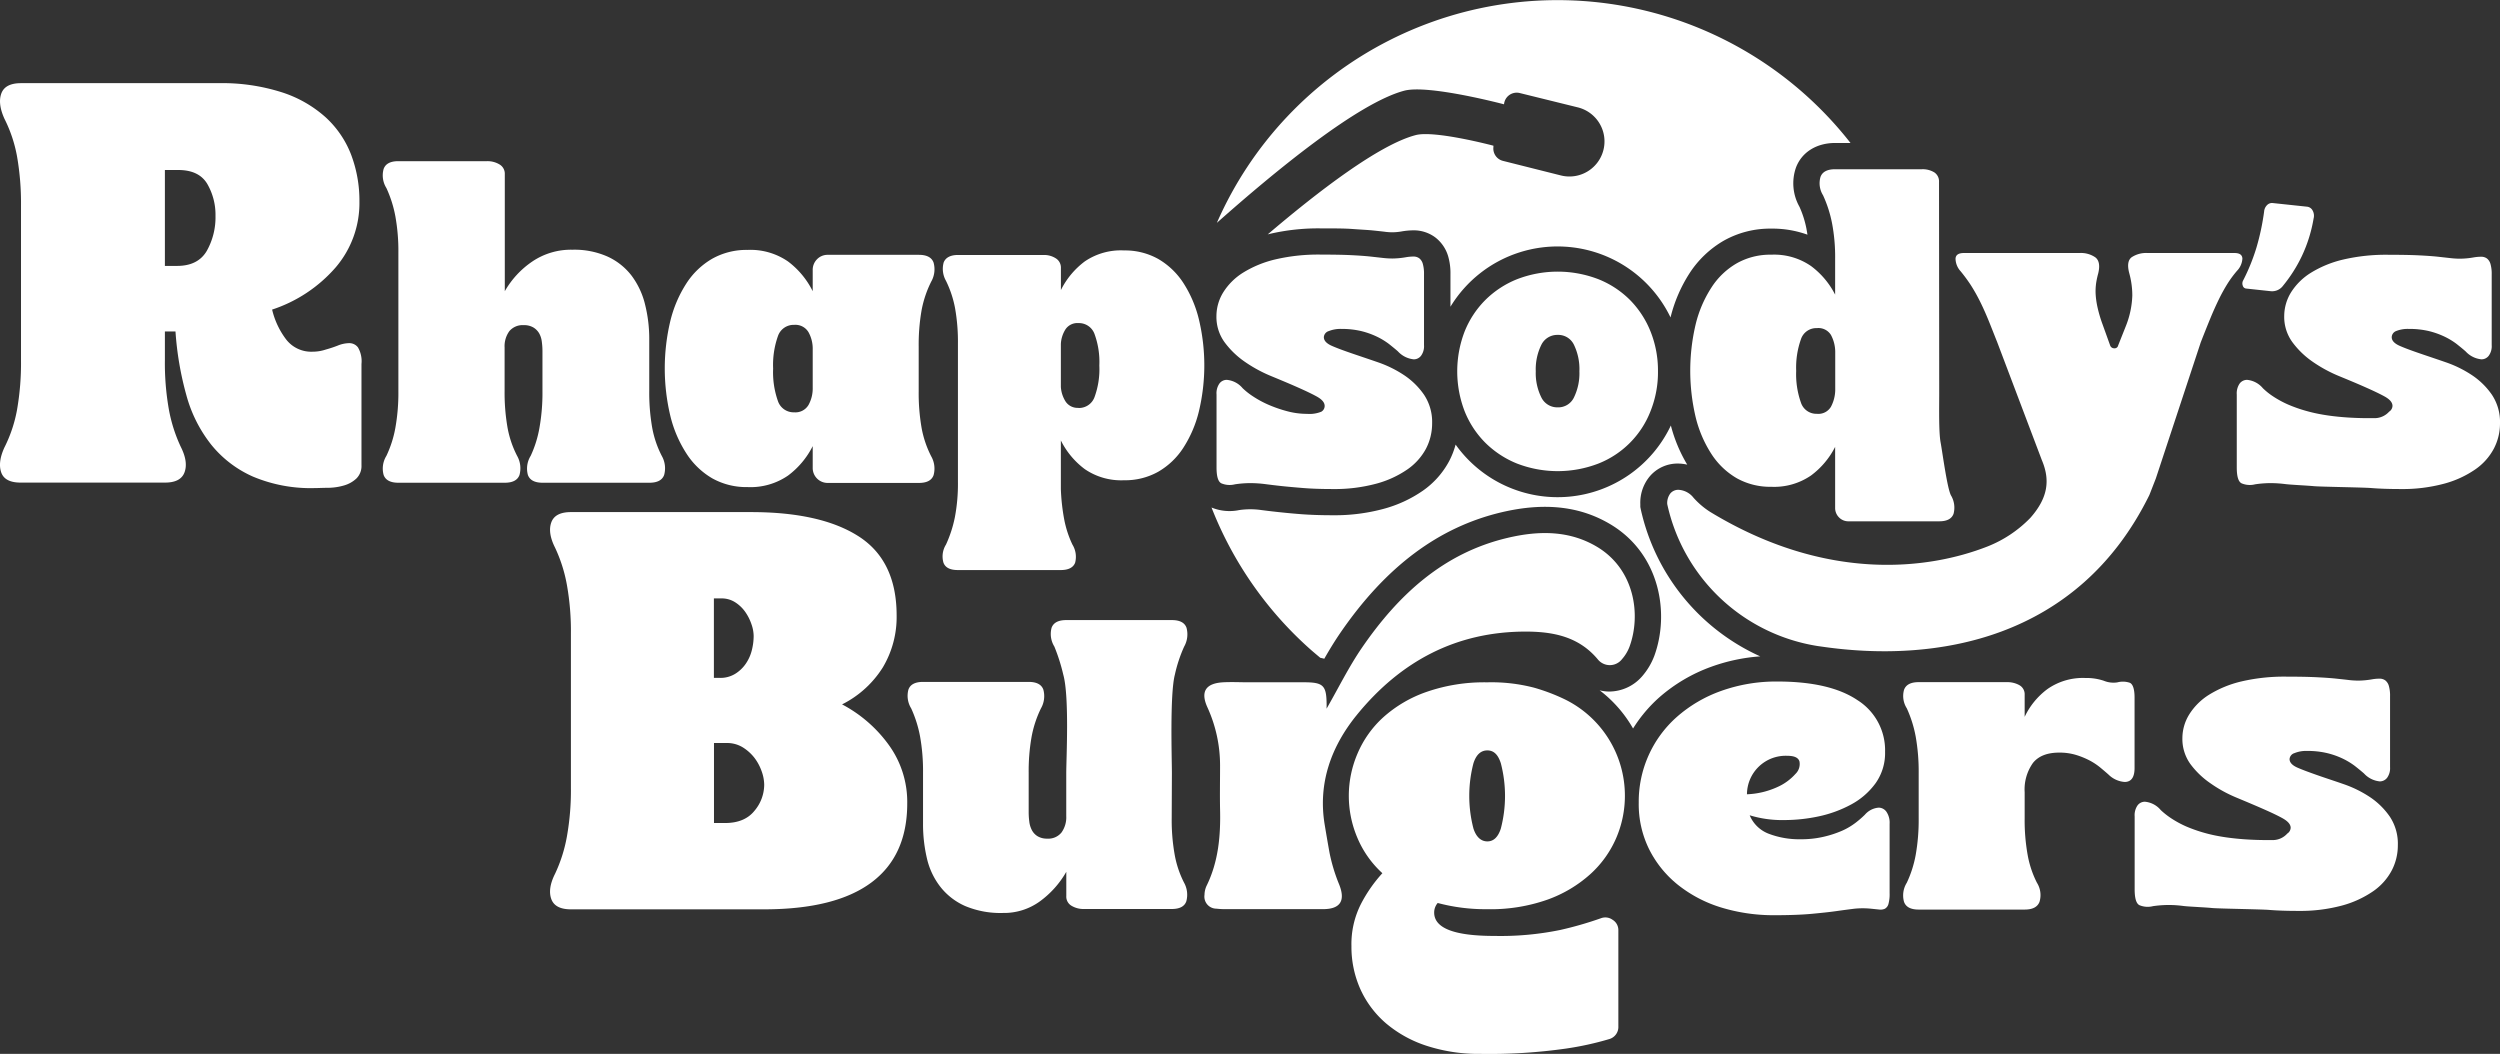 <svg xmlns="http://www.w3.org/2000/svg" viewBox="0 0 523.68 220.76"><rect x="0" y="0" width="523.68" height="220.76" fill="#333333" stroke="none"/><defs><style>.cls-1{fill:#fff;}</style></defs><g id="Capa_2" data-name="Capa 2"><g id="TEXTO"><path class="cls-1" d="M136,81.89a42.54,42.54,0,0,0,.62,7.72,21.18,21.18,0,0,0,2,5.88,5.25,5.25,0,0,1,.5,4c-.39,1.08-1.42,1.63-3.09,1.63H113.67c-1.67,0-2.7-.55-3.09-1.63a5.06,5.06,0,0,1,.58-4A23.32,23.32,0,0,0,113,89.61a41.59,41.59,0,0,0,.63-7.72V73.62a14.82,14.82,0,0,0-.13-2,4.72,4.72,0,0,0-.54-1.76,3.52,3.52,0,0,0-1.21-1.25,3.82,3.82,0,0,0-2.05-.5,3.63,3.63,0,0,0-3,1.25,5.35,5.35,0,0,0-1,3.43v9.1a42.54,42.54,0,0,0,.62,7.72,21.18,21.18,0,0,0,2,5.88,5.3,5.3,0,0,1,.5,4c-.39,1.08-1.42,1.63-3.09,1.63H83.45c-1.67,0-2.7-.55-3.09-1.63a5.06,5.06,0,0,1,.58-4,23.32,23.32,0,0,0,1.88-5.88,41.59,41.59,0,0,0,.63-7.72V53a40.91,40.91,0,0,0-.63-7.68,25.11,25.11,0,0,0-1.88-5.93,5,5,0,0,1-.58-4c.39-1.09,1.42-1.63,3.09-1.63h18.61a4.86,4.86,0,0,1,2.55.67,2.25,2.25,0,0,1,1.13,2.08V61a18.73,18.73,0,0,1,5.76-6.22,14.47,14.47,0,0,1,8.43-2.47,17.08,17.08,0,0,1,7.39,1.46,13.34,13.34,0,0,1,5,4,16.62,16.62,0,0,1,2.8,6A29.62,29.62,0,0,1,136,71.2Z"/><path class="cls-1" d="M347.3,77.77a21.94,21.94,0,0,1-1.55,8.33,19.32,19.32,0,0,1-10.92,11,23.68,23.68,0,0,1-17.06,0,20.08,20.08,0,0,1-6.65-4.37,19.61,19.61,0,0,1-4.33-6.61,23.3,23.3,0,0,1,0-16.66,19.66,19.66,0,0,1,4.33-6.6,19.93,19.93,0,0,1,6.65-4.37,23.68,23.68,0,0,1,17.06,0,19.65,19.65,0,0,1,6.63,4.37,19.87,19.87,0,0,1,4.29,6.6A22,22,0,0,1,347.3,77.77Zm-16.46,0a11.71,11.71,0,0,0-1.12-5.5,3.64,3.64,0,0,0-3.42-2.12,3.72,3.72,0,0,0-3.45,2.12,11.57,11.57,0,0,0-1.15,5.5,11.4,11.4,0,0,0,1.15,5.44,3.72,3.72,0,0,0,3.45,2.12,3.64,3.64,0,0,0,3.42-2.12A11.54,11.54,0,0,0,330.84,77.77Z"/><path class="cls-1" d="M176.39,147.55a28.39,28.39,0,0,1,9.82,8.54,20.33,20.33,0,0,1,3.83,12.2q0,11-7.54,16.59t-22.42,5.6H119.59q-3.33,0-4.11-2.16t.78-5.27a31.07,31.07,0,0,0,2.49-7.82,55.11,55.11,0,0,0,.84-10.27V132.79a55.26,55.26,0,0,0-.84-10.27,31.2,31.2,0,0,0-2.49-7.82q-1.56-3.11-.78-5.27t4.11-2.16h37.72q14.66,0,22.58,5.1t7.93,16.54a20.63,20.63,0,0,1-2.88,10.87A21.38,21.38,0,0,1,176.39,147.55Zm-18.52-14.32a7.68,7.68,0,0,0-.45-2.44,10.13,10.13,0,0,0-1.27-2.55,7.5,7.5,0,0,0-2.11-2.05,5.22,5.22,0,0,0-2.94-.84h-1.56V142h1.22a5.92,5.92,0,0,0,3.22-.84,7.42,7.42,0,0,0,2.22-2.1,8.65,8.65,0,0,0,1.28-2.83A12.36,12.36,0,0,0,157.87,133.23Zm-6,39.17q4.11,0,6.16-2.55a8.53,8.53,0,0,0,2.05-5.44,8.64,8.64,0,0,0-.55-2.89A10.19,10.19,0,0,0,158,158.7a9.26,9.26,0,0,0-2.44-2.17,6.28,6.28,0,0,0-3.33-.89h-2.67V172.4Z"/><path class="cls-1" d="M245.44,171.35a41.17,41.17,0,0,0,.62,7.67,21,21,0,0,0,1.95,5.84,5.22,5.22,0,0,1,.49,3.94c-.38,1.08-1.41,1.61-3.06,1.61H227a4.84,4.84,0,0,1-2.52-.66,2.22,2.22,0,0,1-1.12-2.07v-5.06a19.79,19.79,0,0,1-5.52,6.18,12.79,12.79,0,0,1-7.74,2.44,19.09,19.09,0,0,1-7.92-1.45,13.53,13.53,0,0,1-5.18-4,15.2,15.2,0,0,1-2.82-5.92,31.29,31.29,0,0,1-.83-7.38V161.9a41.16,41.16,0,0,0-.62-7.62,25.09,25.09,0,0,0-1.86-5.89,5,5,0,0,1-.58-3.94c.38-1.07,1.4-1.61,3.06-1.61h22.13c1.66,0,2.68.54,3.07,1.61a5.18,5.18,0,0,1-.5,3.94,23,23,0,0,0-1.95,5.89,41.16,41.16,0,0,0-.62,7.62v8.21a14.89,14.89,0,0,0,.13,2,5.07,5.07,0,0,0,.54,1.78,3.27,3.27,0,0,0,1.2,1.28,3.74,3.74,0,0,0,2,.5,3.55,3.55,0,0,0,3-1.28,5.45,5.45,0,0,0,1-3.44v-9c0-2.93.67-16-.62-20.62a39.17,39.17,0,0,0-1.87-5.89,5,5,0,0,1-.58-3.94c.39-1.07,1.41-1.61,3.07-1.61h22.13c1.65,0,2.68.54,3.06,1.61a5.22,5.22,0,0,1-.49,3.94,29.49,29.49,0,0,0-1.95,5.89c-1.07,4.09-.62,17.69-.62,20.62Z"/><path class="cls-1" d="M68.24,73.22a25.36,25.36,0,0,0,2.51-.83,6.56,6.56,0,0,1,2.4-.51,2.26,2.26,0,0,1,1.84.9,5.75,5.75,0,0,1,.73,3.46v21.2a3.68,3.68,0,0,1-1.06,2.79,6.33,6.33,0,0,1-2.57,1.45,12.35,12.35,0,0,1-3.24.5c-1.15,0-2.14.06-2.95.06A31.13,31.13,0,0,1,53,99.84a23.33,23.33,0,0,1-8.76-6.7,28.82,28.82,0,0,1-5.19-10.32,66.3,66.3,0,0,1-2.29-13.39H34.54v6a55.83,55.83,0,0,0,.83,10.32,31.88,31.88,0,0,0,2.51,7.87q1.57,3.12.78,5.3t-4.12,2.17H4.4Q1.05,101.12.27,99c-.52-1.45-.29-3.22.67-5.3a28.9,28.9,0,0,0,2.63-7.87A56.71,56.71,0,0,0,4.4,75.46V43.09a56.71,56.71,0,0,0-.83-10.32A28.9,28.9,0,0,0,.94,24.9C0,22.82-.25,21.05.27,19.6s1.9-2.18,4.13-2.18H45.7A41.26,41.26,0,0,1,59,19.32a25.28,25.28,0,0,1,9.2,5.24,20.65,20.65,0,0,1,5.36,7.87,27.2,27.2,0,0,1,1.73,9.77,20.73,20.73,0,0,1-5,13.84A30.07,30.07,0,0,1,57,64.85a16.67,16.67,0,0,0,2.9,6.2,6.63,6.63,0,0,0,5.58,2.62A8.68,8.68,0,0,0,68.24,73.22ZM34.54,35.61V55.7H37.1q4.35,0,6.2-3.12a14.34,14.34,0,0,0,1.84-7.37,12.88,12.88,0,0,0-1.73-6.7c-1.16-1.93-3.18-2.9-6.08-2.9Z"/><path class="cls-1" d="M195.06,59a22.68,22.68,0,0,0-2,5.91,41.69,41.69,0,0,0-.62,7.66V82a42.31,42.31,0,0,0,.62,7.7,21.51,21.51,0,0,0,2,5.88,5.2,5.2,0,0,1,.5,3.95c-.39,1.09-1.41,1.63-3.08,1.63H173.4A3.12,3.12,0,0,1,170.24,98V93.45a17.46,17.46,0,0,1-5.17,6.17,13.85,13.85,0,0,1-8.49,2.41,14.64,14.64,0,0,1-7.38-1.83A16,16,0,0,1,143.79,95a25.53,25.53,0,0,1-3.37-7.87,42.94,42.94,0,0,1,0-19.91,25.63,25.63,0,0,1,3.37-7.87,16,16,0,0,1,5.41-5.16,14.64,14.64,0,0,1,7.38-1.84,13.85,13.85,0,0,1,8.49,2.42A17.51,17.51,0,0,1,170.24,61V56.63a3.16,3.16,0,0,1,.91-2.33,3.06,3.06,0,0,1,2.25-.92h19.08c1.67,0,2.69.55,3.08,1.63A5.23,5.23,0,0,1,195.06,59ZM170.24,73.21a7.11,7.11,0,0,0-.88-3.62,3.18,3.18,0,0,0-3-1.54,3.47,3.47,0,0,0-3.41,2.37,18.06,18.06,0,0,0-1,6.79,18.1,18.1,0,0,0,1,6.79,3.47,3.47,0,0,0,3.41,2.37,3.18,3.18,0,0,0,3-1.54,7.14,7.14,0,0,0,.88-3.62Z"/><path class="cls-1" d="M501,70.63c0,.72.56,1.33,1.7,1.83s2.52,1,4.18,1.57,3.47,1.17,5.46,1.86a23.93,23.93,0,0,1,5.46,2.69,15.53,15.53,0,0,1,4.18,4.1,10.28,10.28,0,0,1,1.7,6,11.34,11.34,0,0,1-1.29,5.3,12.31,12.31,0,0,1-3.88,4.34,21.07,21.07,0,0,1-6.54,3,33.45,33.45,0,0,1-9.15,1.12c-2.37,0-4.42-.07-6.13-.21s-10.69-.26-12-.39-5-.3-6-.44a25,25,0,0,0-3.07-.2,22.36,22.36,0,0,0-3.23.25,4.46,4.46,0,0,1-2.85-.21c-.69-.36-1-1.48-1-3.35V82.64a3.61,3.61,0,0,1,.62-2.32,1.94,1.94,0,0,1,1.54-.75A4.91,4.91,0,0,1,474,81.31,14,14,0,0,0,476.1,83a21.22,21.22,0,0,0,3.19,1.74,29.93,29.93,0,0,0,3.89,1.36c5.82,1.66,12.95,1.49,14.38,1.49a4.12,4.12,0,0,0,2.9-1.36,1.51,1.51,0,0,0,.7-1.2c0-.72-.56-1.38-1.69-2s-2.53-1.27-4.18-2-3.48-1.49-5.47-2.31a29.19,29.19,0,0,1-5.46-3,17.75,17.75,0,0,1-4.18-4.06,9,9,0,0,1-1.7-5.46,9.5,9.5,0,0,1,1.41-4.93A13,13,0,0,1,484,57.18a22.8,22.8,0,0,1,6.83-2.81,39.32,39.32,0,0,1,9.56-1q3.88,0,6.33.12c1.63.08,3,.18,4,.29l2.6.29a17.66,17.66,0,0,0,2,.12,17.34,17.34,0,0,0,2.73-.25,9.36,9.36,0,0,1,1.66-.16,2,2,0,0,1,1.24.37,2.23,2.23,0,0,1,.74,1.16,7.47,7.47,0,0,1,.25,2.19V72.29a3.37,3.37,0,0,1-.62,2.23,1.9,1.9,0,0,1-1.53.75,5.19,5.19,0,0,1-3.31-1.66c-.55-.49-1.19-1-1.9-1.57a14.74,14.74,0,0,0-2.53-1.53,17.14,17.14,0,0,0-3.27-1.16,17.67,17.67,0,0,0-4.22-.45,6.52,6.52,0,0,0-2.65.45A1.42,1.42,0,0,0,501,70.63Z"/><path class="cls-1" d="M479.6,159c0,.72.57,1.33,1.7,1.82s2.53,1,4.18,1.58,3.48,1.17,5.46,1.86a24.21,24.21,0,0,1,5.47,2.69,15.53,15.53,0,0,1,4.18,4.1,10.23,10.23,0,0,1,1.69,6,11.29,11.29,0,0,1-1.28,5.29,12.29,12.29,0,0,1-3.89,4.35,21.31,21.31,0,0,1-6.54,3,33.76,33.76,0,0,1-9.14,1.12q-3.57,0-6.13-.21c-1.71-.14-10.69-.26-12-.4s-5-.29-6-.43a23.1,23.1,0,0,0-3.06-.2,23.78,23.78,0,0,0-3.23.24,4.51,4.51,0,0,1-2.86-.2c-.69-.36-1-1.48-1-3.36V171a3.58,3.58,0,0,1,.62-2.31,1.9,1.9,0,0,1,1.53-.75,4.89,4.89,0,0,1,3.31,1.74,15.78,15.78,0,0,0,2.15,1.7,21.22,21.22,0,0,0,3.19,1.74,31,31,0,0,0,3.89,1.36c5.83,1.65,13,1.49,14.39,1.49a4.1,4.1,0,0,0,2.9-1.37,1.51,1.51,0,0,0,.7-1.2c0-.71-.57-1.37-1.7-2s-2.52-1.27-4.18-2-3.47-1.49-5.46-2.32a28,28,0,0,1-5.46-3,17.52,17.52,0,0,1-4.18-4,9,9,0,0,1-1.7-5.46,9.48,9.48,0,0,1,1.41-4.93,13,13,0,0,1,4.14-4.14,22.73,22.73,0,0,1,6.82-2.81,39.37,39.37,0,0,1,9.57-1q3.89,0,6.33.13c1.62.08,3,.18,4,.29s1.92.2,2.61.29a17.53,17.53,0,0,0,2,.12,17.34,17.34,0,0,0,2.73-.25,9.26,9.26,0,0,1,1.65-.16,2,2,0,0,1,1.25.37,2.25,2.25,0,0,1,.74,1.16,7.38,7.38,0,0,1,.25,2.19v14.82a3.43,3.43,0,0,1-.62,2.23,1.93,1.93,0,0,1-1.53.75,5.17,5.17,0,0,1-3.31-1.66c-.56-.49-1.19-1-1.91-1.57a15,15,0,0,0-2.52-1.53,16.71,16.71,0,0,0-3.27-1.16,17.7,17.7,0,0,0-4.22-.46,6.47,6.47,0,0,0-2.65.46A1.42,1.42,0,0,0,479.6,159Z"/><path class="cls-1" d="M478.22,59.87A2.85,2.85,0,0,1,475.68,61l-5.2-.56a.81.81,0,0,1-.68-.6,1.31,1.31,0,0,1,.09-1.12,41.29,41.29,0,0,0,2.78-6.88,50.25,50.25,0,0,0,1.6-7.53,2.12,2.12,0,0,1,.61-1.34,1.43,1.43,0,0,1,1.17-.44l7.25.77a1.49,1.49,0,0,1,1.13.8,2.25,2.25,0,0,1,.2,1.69,30,30,0,0,1-2.46,7.86A30.52,30.52,0,0,1,478.22,59.87Z"/><path class="cls-1" d="M277.31,70.63c0,.72.56,1.33,1.7,1.83s2.52,1,4.18,1.57,3.47,1.17,5.46,1.86a23.93,23.93,0,0,1,5.46,2.69,15.53,15.53,0,0,1,4.18,4.1,10.28,10.28,0,0,1,1.7,6,11.45,11.45,0,0,1-1.28,5.3,12.44,12.44,0,0,1-3.89,4.34,21.07,21.07,0,0,1-6.54,3,33.45,33.45,0,0,1-9.15,1.12q-3.56,0-6.12-.21c-1.72-.14-3.22-.27-4.52-.41s-2.47-.28-3.51-.42a25,25,0,0,0-3.07-.2,22.13,22.13,0,0,0-3.22.25,4.49,4.49,0,0,1-2.86-.21c-.69-.36-1-1.48-1-3.35V82.64a3.55,3.55,0,0,1,.62-2.32,1.9,1.9,0,0,1,1.53-.75,4.89,4.89,0,0,1,3.31,1.74,14.48,14.48,0,0,0,2.15,1.7,21.22,21.22,0,0,0,3.19,1.74,27.22,27.22,0,0,0,3.89,1.36,15.85,15.85,0,0,0,4.26.58,6.51,6.51,0,0,0,3-.45,1.39,1.39,0,0,0,.7-1.2c0-.72-.56-1.38-1.69-2s-2.53-1.27-4.18-2-3.48-1.49-5.46-2.31a29,29,0,0,1-5.47-3,17.75,17.75,0,0,1-4.18-4.06,9,9,0,0,1-1.69-5.46,9.49,9.49,0,0,1,1.4-4.93,13,13,0,0,1,4.14-4.14,22.8,22.8,0,0,1,6.83-2.81,39.32,39.32,0,0,1,9.56-1q3.88,0,6.33.12c1.63.08,3,.18,4,.29l2.6.29a17.66,17.66,0,0,0,2,.12,17.34,17.34,0,0,0,2.73-.25,9.36,9.36,0,0,1,1.66-.16,2,2,0,0,1,1.24.37,2.23,2.23,0,0,1,.74,1.16,7.47,7.47,0,0,1,.25,2.19V72.29a3.37,3.37,0,0,1-.62,2.23,1.9,1.9,0,0,1-1.53.75,5.19,5.19,0,0,1-3.31-1.66c-.55-.49-1.19-1-1.9-1.57a14.74,14.74,0,0,0-2.53-1.53,16.9,16.9,0,0,0-3.27-1.16A17.67,17.67,0,0,0,281,68.9a6.55,6.55,0,0,0-2.65.45A1.42,1.42,0,0,0,277.31,70.63Z"/><path class="cls-1" d="M235.46,52.46a14.23,14.23,0,0,1,7.15,1.78,15.65,15.65,0,0,1,5.25,5,24.73,24.73,0,0,1,3.27,7.64,41.46,41.46,0,0,1,0,19.31,24.77,24.77,0,0,1-3.27,7.63,15.46,15.46,0,0,1-5.25,5,14.13,14.13,0,0,1-7.15,1.78,13.46,13.46,0,0,1-8.24-2.34,16.87,16.87,0,0,1-5-6v10.18a42.83,42.83,0,0,0,.72,6.46,21.79,21.79,0,0,0,1.7,5.17,4.88,4.88,0,0,1,.57,3.8c-.38,1-1.38,1.54-3,1.54H200.63c-1.61,0-2.62-.51-3-1.54a4.68,4.68,0,0,1,.53-3.8,25.84,25.84,0,0,0,1.86-5.73,37.56,37.56,0,0,0,.64-7.44V72a40.26,40.26,0,0,0-.6-7.44,22.3,22.3,0,0,0-1.9-5.73,5.06,5.06,0,0,1-.49-3.84c.38-1,1.38-1.58,3-1.58h18a4.53,4.53,0,0,1,2.47.69,2.28,2.28,0,0,1,1.09,2.06v4.6a16.83,16.83,0,0,1,5-6A13.4,13.4,0,0,1,235.46,52.46Zm-9.54,33a3.46,3.46,0,0,0,3.36-2.3,17,17,0,0,0,1-6.59,17,17,0,0,0-1-6.58,3.46,3.46,0,0,0-3.36-2.31,3,3,0,0,0-2.7,1.26,6.3,6.3,0,0,0-1,3.11v9a6.47,6.47,0,0,0,1,3.07A3,3,0,0,0,225.92,85.43Z"/><path class="cls-1" d="M406.21,82.43c0,2.89-.11,8.08.29,10.23s1.34,9.39,2.15,11.07a5,5,0,0,1,.57,3.88c-.38,1.06-1.38,1.59-3,1.59h-19a2.71,2.71,0,0,1-2-.82,2.77,2.77,0,0,1-.81-2V93.61a17.11,17.11,0,0,1-5.06,6,13.65,13.65,0,0,1-8.32,2.36,14.35,14.35,0,0,1-7.22-1.79,15.77,15.77,0,0,1-5.3-5.06,25.06,25.06,0,0,1-3.31-7.71,42.26,42.26,0,0,1,0-19.5,24.89,24.89,0,0,1,3.31-7.7,15.58,15.58,0,0,1,5.3-5.06,14.25,14.25,0,0,1,7.22-1.8,13.59,13.59,0,0,1,8.32,2.37,17.11,17.11,0,0,1,5.06,6V54.21a37.5,37.5,0,0,0-.66-7.51,25.86,25.86,0,0,0-1.87-5.79,4.74,4.74,0,0,1-.53-3.87c.4-1.06,1.43-1.59,3.06-1.59h18.19a4.67,4.67,0,0,1,2.57.65,2.25,2.25,0,0,1,1,2Zm-21.78-8.81a7.59,7.59,0,0,0-.9-3.46,3.09,3.09,0,0,0-2.94-1.43,3.39,3.39,0,0,0-3.34,2.32,17.82,17.82,0,0,0-1,6.65,17.79,17.79,0,0,0,1,6.65,3.4,3.4,0,0,0,3.34,2.33,3.06,3.06,0,0,0,2.94-1.47,7.74,7.74,0,0,0,.9-3.43Z"/><g id="N2mYJl"><path class="cls-1" d="M277.88,148.45c2.46-4.28,4.63-8.71,7.39-12.74,7.6-11.07,17.07-19.89,30.6-23.06,6.43-1.51,12.93-1.61,18.84,2,7.72,4.75,9.05,14.16,6.64,20.78a8.47,8.47,0,0,1-1.58,2.64,3.23,3.23,0,0,1-5,.14c-4-4.85-9.37-5.9-15.16-5.91-14.61,0-26.21,6.23-35.32,17.37-5.44,6.65-8.21,14.35-6.83,22.92.33,2,.69,4.12,1.06,6.15a36.12,36.12,0,0,0,2,6.54c1.34,3.36.28,5.14-3.32,5.16-6.83,0-13.67,0-20.5,0a14.86,14.86,0,0,1-1.89-.1,2.52,2.52,0,0,1-2.5-2.89,4.7,4.7,0,0,1,.4-1.83c2.52-5.1,3-10.55,2.86-16.12-.06-3,0-6.08,0-9.13a29.28,29.28,0,0,0-2.64-12.18c-1.54-3.36-.33-5.08,3.34-5.27,1.72-.09,3.47,0,5.11,0h5.55c2.06,0,4.13,0,6.19,0,4.17,0,4.76.68,4.77,4.84Z"/></g><path class="cls-1" d="M280.74,132.6c9.55-13.92,20.63-22.2,33.87-25.31,9.06-2.12,16.58-1.24,23,2.7,10.12,6.24,12.15,18.48,8.94,27.35a14.17,14.17,0,0,1-2.6,4.36,9.18,9.18,0,0,1-6.93,3.16,8.39,8.39,0,0,1-1.94-.26,26.66,26.66,0,0,1,7,8l0,0a29.84,29.84,0,0,1,5.46-6.49,34,34,0,0,1,10.94-6.45,38.11,38.11,0,0,1,10.24-2.17,44.29,44.29,0,0,1-25-30.7l-.12-.59v-.6a8.6,8.6,0,0,1,2.05-5.9,7.65,7.65,0,0,1,5.78-2.6,9.1,9.1,0,0,1,2,.23A31,31,0,0,1,350,89.13a26.24,26.24,0,0,1-45.09,4,17,17,0,0,1-1.31,3.38,17.75,17.75,0,0,1-5.58,6.3,26.53,26.53,0,0,1-8.23,3.79,39.16,39.16,0,0,1-10.65,1.33c-2.5,0-4.71-.08-6.56-.22s-3.32-.29-4.66-.43-2.56-.29-3.65-.43a16.18,16.18,0,0,0-4.71,0,9.93,9.93,0,0,1-5.78-.54,77.46,77.46,0,0,0,20.78,29.78c.66.58,1.34,1.14,2,1.7.29.06.57.12.84.2C278.43,136.18,279.53,134.37,280.74,132.6Z"/><path class="cls-1" d="M276.73,47.84c2.72,0,4.88,0,6.61.13s3.15.19,4.31.31,2,.21,2.69.3a13,13,0,0,0,1.37.08,12.29,12.29,0,0,0,1.82-.17,14.82,14.82,0,0,1,2.57-.24,7.52,7.52,0,0,1,4.54,1.47,7.74,7.74,0,0,1,2.69,3.9,12.8,12.8,0,0,1,.5,3.85v6.78a26.26,26.26,0,0,1,46.1,2.24,30.55,30.55,0,0,1,4-9.28,21.2,21.2,0,0,1,7.16-6.8,19.81,19.81,0,0,1,9.95-2.52,21.54,21.54,0,0,1,7.57,1.27c-.07-.47-.15-.93-.23-1.35a20.58,20.58,0,0,0-1.45-4.51,10,10,0,0,1-.71-8.24c1.23-3.2,4.3-5.11,8.2-5.11h3.21A77.9,77.9,0,0,0,254.9,46.68C267,35.94,284.41,21.59,294.15,19c5.1-1.34,20.9,2.85,20.9,2.85a2.67,2.67,0,0,1,3.3-2.36l12.15,3A7.34,7.34,0,1,1,327,36.76L314.83,33.7a2.66,2.66,0,0,1-2-2.9l0-.28s-12.31-3.27-16.28-2.22c-7.66,2-20.37,11.75-31,20.8l.22-.06A44.85,44.85,0,0,1,276.73,47.84Z"/><path class="cls-1" d="M390.64,170.66a4.25,4.25,0,0,1,2.88-1.48,2,2,0,0,1,1.64.87,4.06,4.06,0,0,1,.66,2.51v14.57a7.65,7.65,0,0,1-.24,2.22,1.62,1.62,0,0,1-.74,1,2.21,2.21,0,0,1-1.24.17l-1.65-.17a17.2,17.2,0,0,0-3.53,0c-1.1.14-2.35.3-3.75.5s-3.12.38-5.15.57-4.64.29-7.82.29a37.48,37.48,0,0,1-11.24-1.64,27.36,27.36,0,0,1-9-4.74,22.39,22.39,0,0,1-6-7.41,21.27,21.27,0,0,1-2.19-9.76,23.68,23.68,0,0,1,8-18,28.46,28.46,0,0,1,9.18-5.4,34.19,34.19,0,0,1,11.86-2q11,0,16.79,3.91a12.39,12.39,0,0,1,5.77,10.82,10.89,10.89,0,0,1-2,6.59,15.22,15.22,0,0,1-5.06,4.41A25.24,25.24,0,0,1,381,171a34.69,34.69,0,0,1-7.16.78,23.4,23.4,0,0,1-7.33-1,7,7,0,0,0,4,3.87,17.82,17.82,0,0,0,6.67,1.15,20.49,20.49,0,0,0,4.86-.53A21.86,21.86,0,0,0,385.9,174a13.92,13.92,0,0,0,2.84-1.69A20.68,20.68,0,0,0,390.64,170.66Zm-16.22-12.34a8.11,8.11,0,0,0-8.48,8.06,16.86,16.86,0,0,0,6.38-1.52,11.09,11.09,0,0,0,3.79-2.76,2.85,2.85,0,0,0,.82-2.63C376.68,158.7,375.84,158.32,374.42,158.32Z"/><path class="cls-1" d="M443.52,142.94a4.53,4.53,0,0,1,2.61.08c.64.28,1,1.31,1,3.08v14.79c0,1.94-.7,2.91-2.08,2.91a5.38,5.38,0,0,1-3.41-1.58c-.5-.44-1.06-.92-1.7-1.45a13.55,13.55,0,0,0-2.2-1.46,16.84,16.84,0,0,0-2.83-1.16,11.89,11.89,0,0,0-3.57-.5q-3.75,0-5.49,2.16a9.58,9.58,0,0,0-1.74,6.15v5.41a41.21,41.21,0,0,0,.62,7.68,21,21,0,0,0,1.95,5.86,4.86,4.86,0,0,1,.54,4c-.41,1.08-1.45,1.62-3.11,1.62h-22.2c-1.66,0-2.69-.54-3.07-1.62a5,5,0,0,1,.58-4,23.57,23.57,0,0,0,1.87-5.86,42.08,42.08,0,0,0,.62-7.68V162a42.15,42.15,0,0,0-.62-7.68,25.29,25.29,0,0,0-1.87-5.95,4.79,4.79,0,0,1-.58-3.86c.38-1.08,1.41-1.62,3.07-1.62h18.54a5.15,5.15,0,0,1,2.53.62,2.17,2.17,0,0,1,1.13,2v4.65a15.47,15.47,0,0,1,4.77-5.82,12.94,12.94,0,0,1,7.94-2.32,11.43,11.43,0,0,1,3.87.58A5.33,5.33,0,0,0,443.52,142.94Z"/><path class="cls-1" d="M468.07,53h-18.2a5.51,5.51,0,0,0-3.34.88c-.78.58-.95,1.71-.5,3.38a17.7,17.7,0,0,1,.63,4.64,18.86,18.86,0,0,1-1.38,6.47l-1.59,4a.74.74,0,0,1-.79.59.89.89,0,0,1-.88-.59l-1.59-4.42a28.11,28.11,0,0,1-1.08-3.67,17.29,17.29,0,0,1-.38-2.84,12.23,12.23,0,0,1,.13-2.26,18,18,0,0,1,.42-1.92c.39-1.61.19-2.73-.59-3.34a5.31,5.31,0,0,0-3.34-.92H411.38c-1.12,0-1.7.39-1.75,1.17a4,4,0,0,0,1.08,2.67,33.72,33.72,0,0,1,2.09,2.84,36,36,0,0,1,1.79,3.13c.59,1.15,1.17,2.43,1.76,3.84s1.23,3.08,2,5l9.35,24.71h0c1.75,4.13,1.37,7.85-2.4,12.12a25.54,25.54,0,0,1-9,6c-12.21,4.79-33.61,7.59-58-7.21a16.58,16.58,0,0,1-3.55-3,4.29,4.29,0,0,0-3.18-1.67,2.16,2.16,0,0,0-1.67.75,3.32,3.32,0,0,0-.66,2.25,38.37,38.37,0,0,0,31.6,29.74l.58.08c24.1,3.56,53.88-1.36,68.82-31.74l1.35-3.46L461,71.7q1.08-2.76,2-5c.61-1.48,1.21-2.81,1.79-4s1.19-2.28,1.8-3.26a22.85,22.85,0,0,1,2-2.71,4,4,0,0,0,1.13-2.59C469.67,53.38,469.13,53,468.07,53Z"/><path class="cls-1" d="M337.79,192.67a2.59,2.59,0,0,0-2.45-.32,75,75,0,0,1-8.51,2.45A62,62,0,0,1,313,196.05q-12.59,0-12.58-4.9a3.05,3.05,0,0,1,.74-2,38.77,38.77,0,0,0,10.36,1.3,35.74,35.74,0,0,0,12.63-2,27.07,27.07,0,0,0,9-5.36,21.93,21.93,0,0,0,5.42-7.59,22.37,22.37,0,0,0,1.8-8.79,22.46,22.46,0,0,0-12.49-20.17,39.75,39.75,0,0,0-6.57-2.5,35.51,35.51,0,0,0-9.81-1.11,36.79,36.79,0,0,0-12.67,2,26.63,26.63,0,0,0-9.07,5.32,21.74,21.74,0,0,0-5.41,7.63,22.44,22.44,0,0,0-.05,17.54,21.08,21.08,0,0,0,5.27,7.49,30,30,0,0,0-4.48,6.43,18.57,18.57,0,0,0-2,8.84,21.7,21.7,0,0,0,1.89,9.07,20.65,20.65,0,0,0,5.42,7.17,25.2,25.2,0,0,0,8.51,4.67,35.26,35.26,0,0,0,11.19,1.67,113.66,113.66,0,0,0,17.91-1.11,63.86,63.86,0,0,0,9.11-2A2.63,2.63,0,0,0,339,215V194.85A2.51,2.51,0,0,0,337.79,192.67Zm-29.14-32.8c.58-1.79,1.55-2.68,2.91-2.68s2.24.89,2.82,2.68a27.1,27.1,0,0,1,0,13.7c-.58,1.79-1.52,2.68-2.82,2.68s-2.33-.89-2.91-2.68a27.1,27.1,0,0,1,0-13.7Z"/></g></g></svg>
